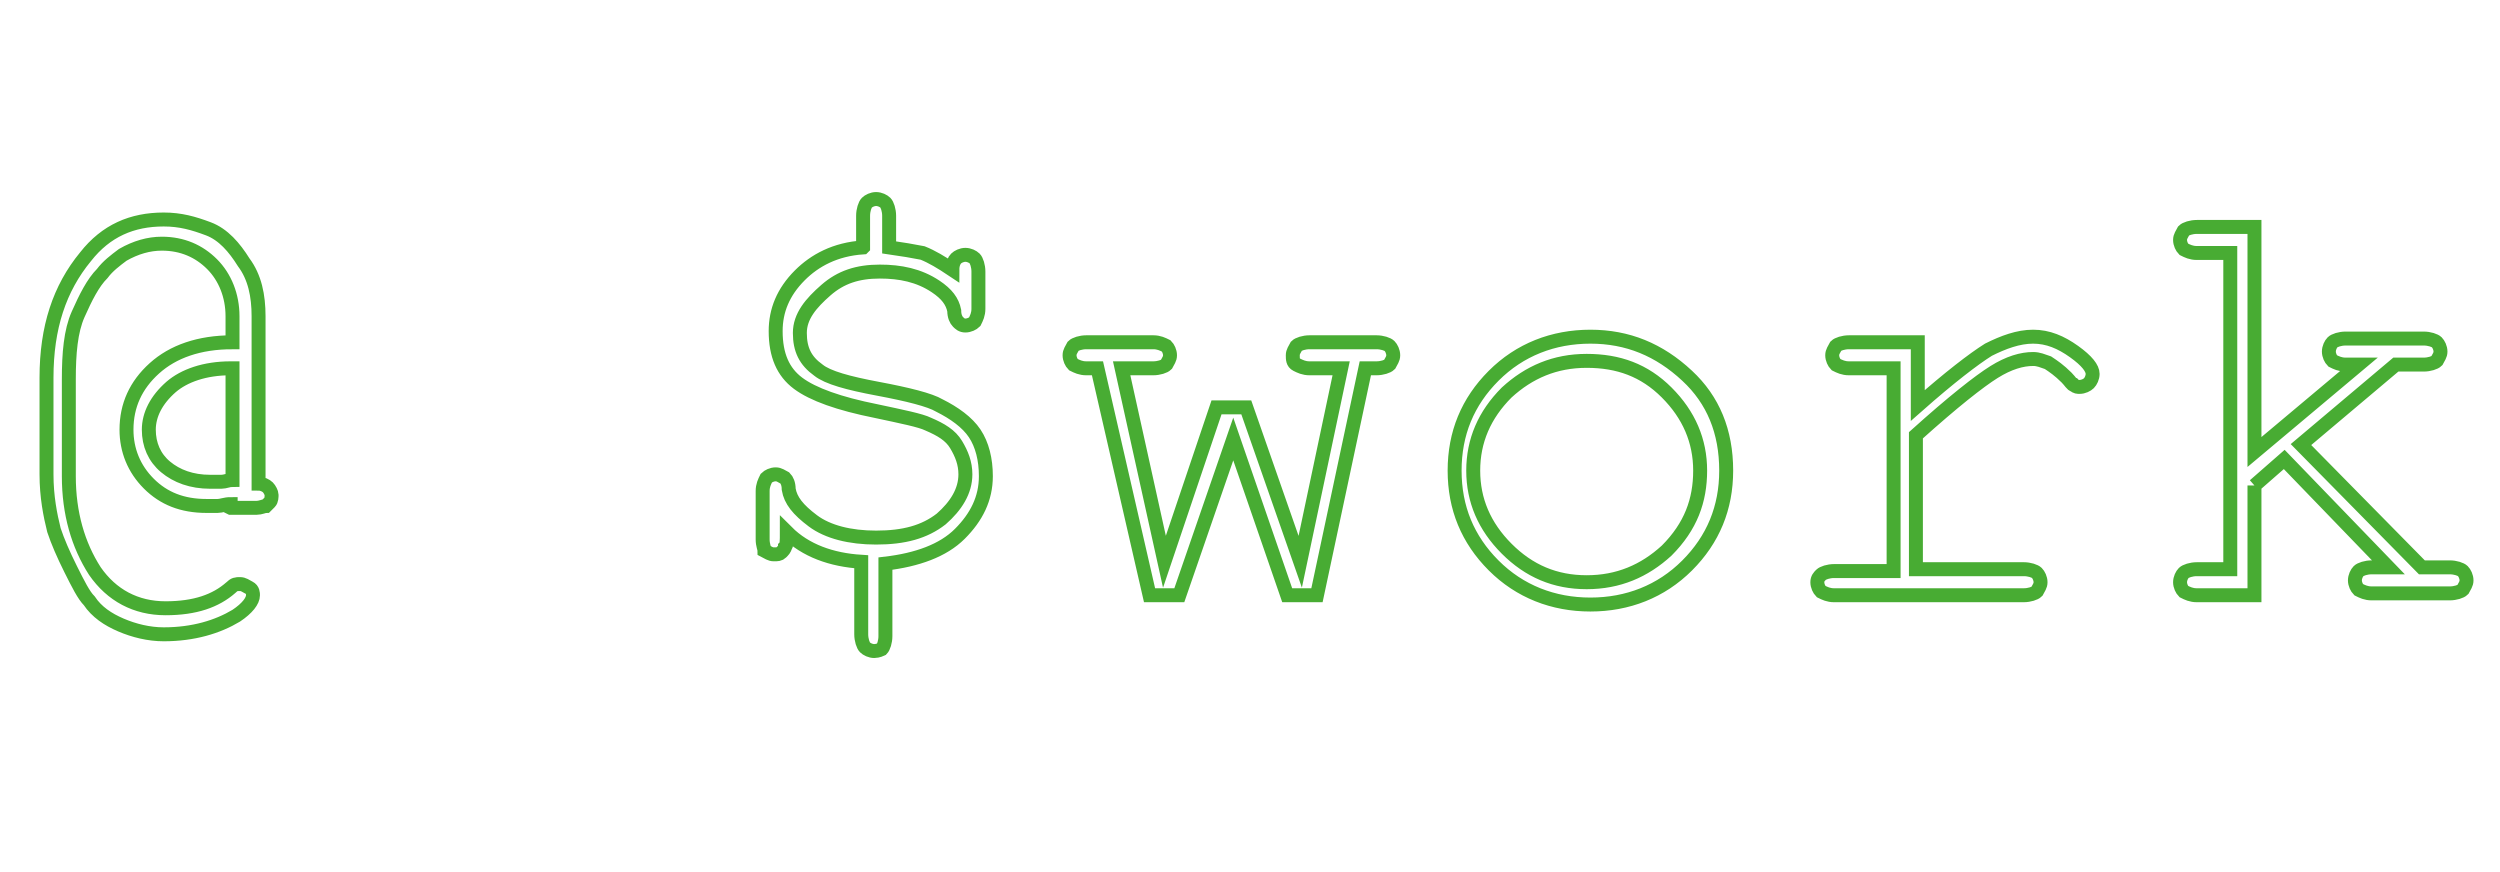 <svg id="Layer_1" xmlns="http://www.w3.org/2000/svg" viewBox="0 0 134.4 46.9">
  <style>
    .st1{fill:none;stroke:#48ac33;stroke-width:.75;stroke-miterlimit:10}
  </style>
  <path class="st1" d="M12.4 27.3v-.2c-.3 0-.5.1-.7.1h-.6c-1.3 0-2.3-.4-3.1-1.2-.8-.8-1.2-1.8-1.2-2.9 0-1.3.5-2.4 1.5-3.3s2.4-1.4 4.2-1.4V17c0-1.1-.4-2.1-1.1-2.8-.7-.7-1.6-1.1-2.7-1.1-.7 0-1.4.2-2.1.6-.4.3-.8.6-1.1 1-.5.5-.9 1.3-1.3 2.2s-.5 2.1-.5 3.5v5.2c0 2 .5 3.7 1.4 5.1.9 1.3 2.2 2 3.8 2 1.6 0 2.7-.4 3.5-1.1.2-.2.3-.2.5-.2s.3.1.5.2.2.3.2.4c0 .3-.3.7-.9 1.1-1 .6-2.3 1-3.9 1-.8 0-1.6-.2-2.3-.5-.7-.3-1.3-.7-1.7-1.3-.3-.3-.6-.9-1-1.7s-.7-1.5-.9-2.1c-.2-.8-.4-1.8-.4-3v-5.2c0-2.7.7-4.8 2.1-6.5 1.1-1.4 2.5-2 4.2-2 .9 0 1.6.2 2.4.5s1.4 1 1.9 1.8c.6.8.8 1.8.8 2.9v9c.2 0 .4.1.5.2.1.1.2.3.2.4 0 .1 0 .3-.1.4l-.2.2c-.1 0-.3.1-.5.1h-1.4zm0-7.5c-1.4 0-2.5.4-3.2 1-.8.7-1.2 1.5-1.2 2.3 0 .8.3 1.5.9 2 .6.5 1.4.8 2.4.8h.6c.2 0 .4-.1.6-.1v-6zM46.4 13.3v-1.7c0-.3.1-.6.2-.7.1-.1.3-.2.5-.2s.4.1.5.2c.1.1.2.4.2.7v1.7c.7.1 1.3.2 1.8.3.5.2 1 .5 1.6.9 0-.3.1-.5.2-.6s.3-.2.5-.2.4.1.5.2c.1.1.2.4.2.7v2c0 .3-.1.5-.2.7-.1.1-.3.2-.5.2s-.3-.1-.4-.2c-.1-.1-.2-.3-.2-.6-.1-.5-.4-.9-1-1.3-.9-.6-1.9-.8-3-.8-1.2 0-2.1.3-2.9 1S43 17 43 17.9c0 .9.3 1.5 1 2 .5.4 1.6.7 3.2 1 1.6.3 2.8.6 3.3.9.8.4 1.5.9 1.9 1.5.4.6.6 1.4.6 2.3 0 1.2-.5 2.2-1.4 3.1-.9.9-2.3 1.4-4 1.6v3.9c0 .3-.1.6-.2.7 0 0-.2.1-.4.1s-.4-.1-.5-.2c-.1-.1-.2-.4-.2-.7v-3.9c-1.6-.1-3-.6-4-1.6 0 .5 0 .7-.1.8 0 .1-.1.2-.2.3-.1.1-.2.1-.4.1s-.3-.1-.5-.2c0-.1-.1-.3-.1-.6v-2.6c0-.3.1-.5.2-.7.1-.1.3-.2.5-.2s.3.1.5.2c.1.1.2.3.2.6.1.6.5 1.1 1.3 1.7s2 .9 3.4.9c1.5 0 2.6-.3 3.5-1 .8-.7 1.3-1.5 1.3-2.4 0-.6-.2-1.1-.5-1.6s-.8-.8-1.5-1.1c-.4-.2-1.4-.4-2.8-.7-2-.4-3.4-.9-4.2-1.5-.8-.6-1.2-1.5-1.2-2.8 0-1.1.4-2.1 1.3-3 .8-.8 1.9-1.4 3.4-1.5zM70.8 32h-1.6l-2.9-8.4-2.9 8.4h-1.6L59 19.8h-.6c-.3 0-.5-.1-.7-.2-.1-.1-.2-.3-.2-.5s.1-.3.2-.5c.1-.1.4-.2.7-.2H62c.3 0 .5.1.7.2.1.1.2.3.2.5s-.1.3-.2.5c-.1.1-.4.2-.7.2h-1.7l2.3 10.4 2.8-8.3H67l2.9 8.3 2.2-10.4h-1.7c-.3 0-.5-.1-.7-.2s-.2-.3-.2-.5.1-.3.2-.5c.1-.1.4-.2.7-.2H74c.3 0 .6.1.7.2.1.1.2.3.2.5s-.1.3-.2.5c-.1.1-.4.2-.7.2h-.6L70.8 32zM92.8 25.3c0 2-.7 3.7-2.1 5.1-1.4 1.4-3.2 2.1-5.2 2.1s-3.8-.7-5.2-2.1c-1.4-1.4-2.1-3.1-2.1-5.1 0-2 .7-3.7 2.1-5.1 1.4-1.4 3.2-2.1 5.2-2.1s3.7.7 5.2 2.1c1.4 1.3 2.1 3 2.1 5.1zm-1.4 0c0-1.6-.6-3-1.8-4.2s-2.6-1.7-4.3-1.7c-1.7 0-3.1.6-4.3 1.7-1.2 1.2-1.8 2.6-1.8 4.2s.6 3 1.8 4.2c1.2 1.2 2.6 1.8 4.3 1.8 1.7 0 3.1-.6 4.3-1.7 1.3-1.3 1.8-2.7 1.8-4.3zM103.1 18.5v3.3c1.7-1.5 3-2.5 3.8-3 .8-.4 1.6-.7 2.4-.7.8 0 1.5.3 2.2.8.7.5 1 .9 1 1.2 0 .2-.1.4-.2.5-.1.1-.3.2-.5.2-.1 0-.2 0-.3-.1-.1 0-.2-.2-.4-.4-.4-.4-.7-.6-1-.8-.3-.1-.5-.2-.8-.2-.6 0-1.3.2-2.1.7-.8.5-2.2 1.6-4.2 3.4v7.2h5.8c.3 0 .6.1.7.2.1.1.2.3.2.5s-.1.3-.2.5c-.1.1-.4.2-.7.2H98.6c-.3 0-.5-.1-.7-.2-.1-.1-.2-.3-.2-.5s.1-.3.2-.4c.1-.1.4-.2.7-.2h3.2V19.8h-2.4c-.3 0-.5-.1-.7-.2-.1-.1-.2-.3-.2-.5s.1-.3.2-.5c.1-.1.4-.2.7-.2h3.7zM121.2 26.1V32h-3.1c-.3 0-.5-.1-.7-.2-.1-.1-.2-.3-.2-.5s.1-.4.2-.5c.1-.1.4-.2.7-.2h1.8v-17h-1.8c-.3 0-.5-.1-.7-.2-.1-.1-.2-.3-.2-.5s.1-.3.2-.5c.1-.1.4-.2.7-.2h3.1v12.1l5.6-4.7h-.7c-.3 0-.5-.1-.7-.2-.1-.1-.2-.3-.2-.5s.1-.4.2-.5c.1-.1.4-.2.7-.2h4.2c.3 0 .6.1.7.2.1.1.2.3.2.5s-.1.3-.2.5c-.1.1-.4.2-.7.2h-1.5l-5.1 4.3 6.5 6.6h1.5c.3 0 .6.1.7.2.1.1.2.3.2.5s-.1.3-.2.5c-.1.1-.4.2-.7.2h-4.2c-.3 0-.5-.1-.7-.2-.1-.1-.2-.3-.2-.5s.1-.4.2-.5c.1-.1.4-.2.7-.2h.9l-5.6-5.8-1.6 1.4z"/>
</svg>
